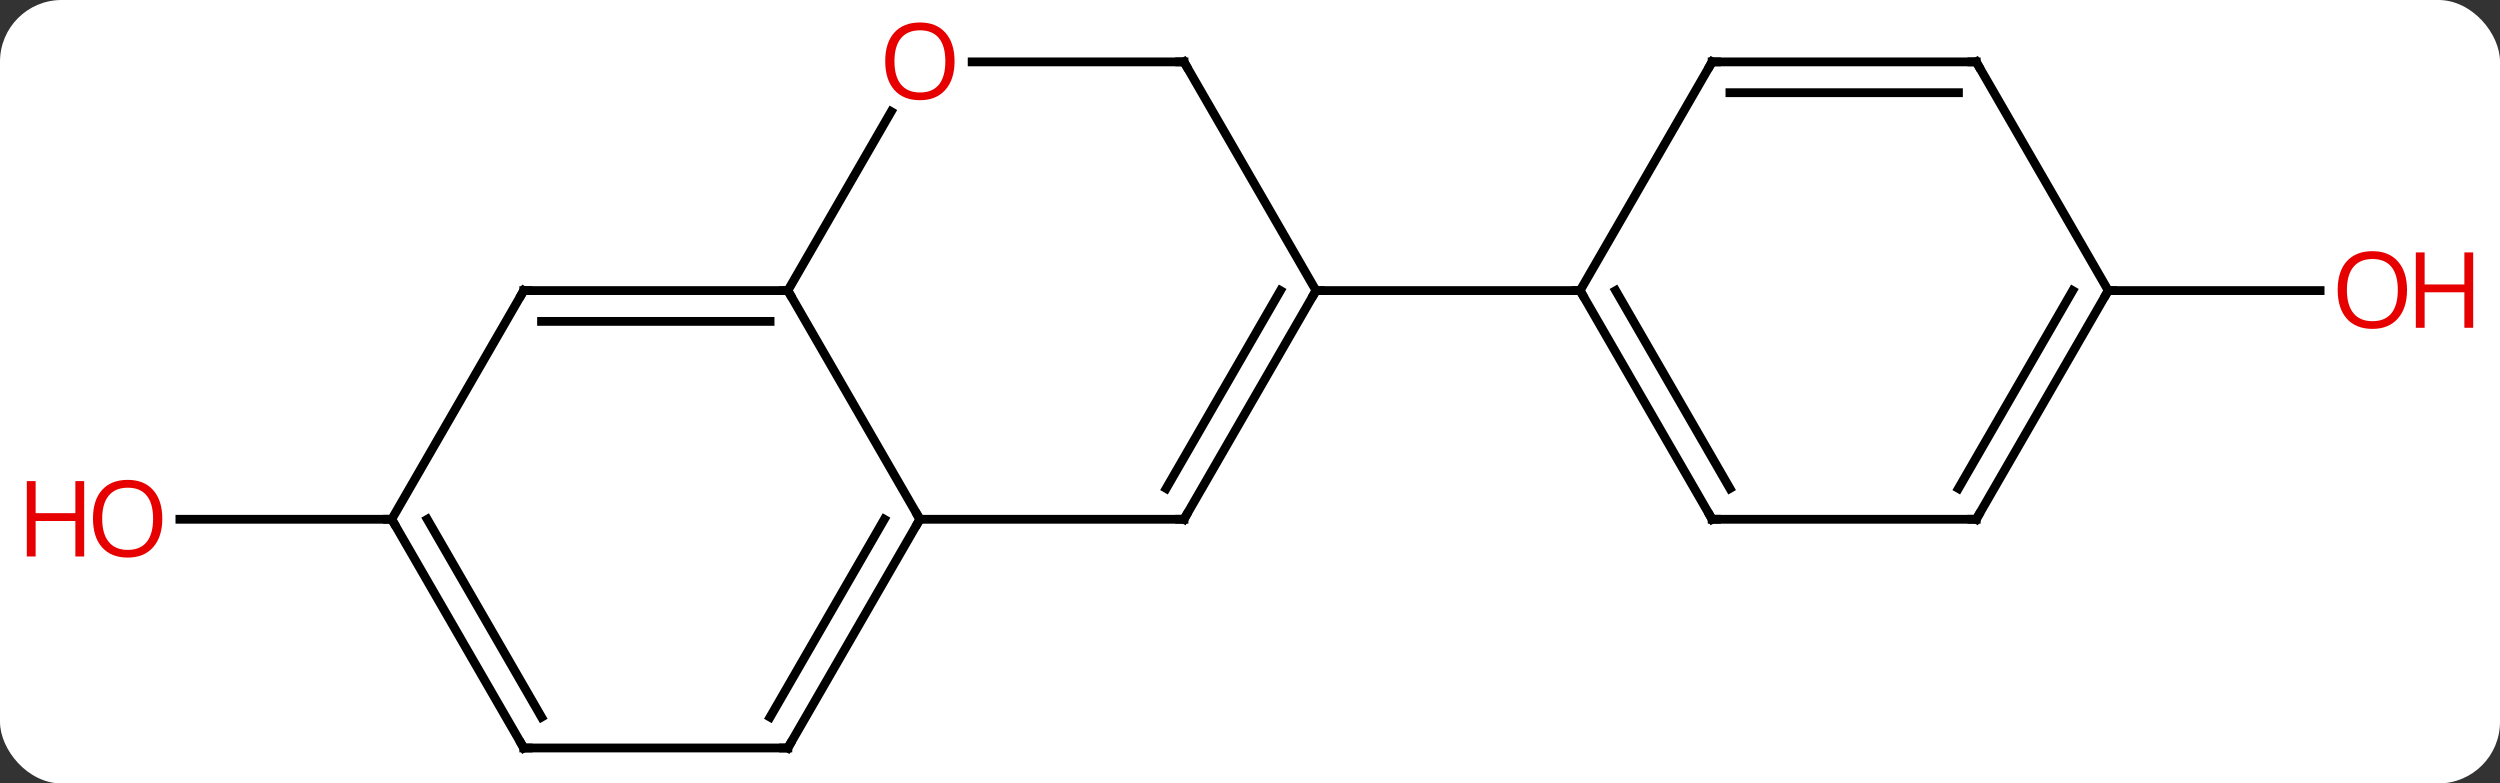 <svg width="284" viewBox="0 0 284 89" style="fill-opacity:1; color-rendering:auto; color-interpolation:auto; text-rendering:auto; stroke:black; stroke-linecap:square; stroke-miterlimit:10; shape-rendering:auto; stroke-opacity:1; fill:black; stroke-dasharray:none; font-weight:normal; stroke-width:1; font-family:'Open Sans'; font-style:normal; stroke-linejoin:miter; font-size:12; stroke-dashoffset:0; image-rendering:auto;" height="89" class="cas-substance-image" xmlns:xlink="http://www.w3.org/1999/xlink" xmlns="http://www.w3.org/2000/svg"><rect x="0" y="0" width="284" height="89" fill="#333333" stroke="none"/><svg class="cas-substance-single-component"><rect y="0" x="0" width="284" stroke="none" ry="7" rx="7" height="89" fill="white" class="cas-substance-group"/><svg y="0" x="0" width="284" viewBox="0 0 284 89" style="fill:black;" height="89" class="cas-substance-single-component-image"><svg><g><g transform="translate(142,46)" style="text-rendering:geometricPrecision; color-rendering:optimizeQuality; color-interpolation:linearRGB; stroke-linecap:butt; image-rendering:optimizeQuality;"><line y2="12.99" y1="12.99" x2="-97.5" x1="-121.562" style="fill:none;"/><line y2="-12.99" y1="-12.99" x2="97.5" x1="121.562" style="fill:none;"/><line y2="-12.99" y1="12.99" x2="-52.5" x1="-37.5" style="fill:none;"/><line y2="12.99" y1="12.99" x2="-7.5" x1="-37.5" style="fill:none;"/><line y2="38.97" y1="12.99" x2="-52.5" x1="-37.5" style="fill:none;"/><line y2="35.47" y1="12.99" x2="-54.521" x1="-41.541" style="fill:none;"/><line y2="-33.322" y1="-12.99" x2="-40.761" x1="-52.5" style="fill:none;"/><line y2="-12.99" y1="-12.99" x2="-82.5" x1="-52.5" style="fill:none;"/><line y2="-9.49" y1="-9.49" x2="-80.479" x1="-54.521" style="fill:none;"/><line y2="-12.99" y1="12.99" x2="7.5" x1="-7.5" style="fill:none;"/><line y2="-12.99" y1="9.49" x2="3.458" x1="-9.521" style="fill:none;"/><line y2="38.97" y1="38.97" x2="-82.5" x1="-52.5" style="fill:none;"/><line y2="-38.97" y1="-38.97" x2="-7.5" x1="-31.562" style="fill:none;"/><line y2="12.99" y1="-12.99" x2="-97.5" x1="-82.5" style="fill:none;"/><line y2="-38.97" y1="-12.99" x2="-7.5" x1="7.5" style="fill:none;"/><line y2="-12.99" y1="-12.99" x2="37.5" x1="7.5" style="fill:none;"/><line y2="12.99" y1="38.97" x2="-97.5" x1="-82.5" style="fill:none;"/><line y2="12.99" y1="35.47" x2="-93.459" x1="-80.479" style="fill:none;"/><line y2="12.99" y1="-12.99" x2="52.5" x1="37.5" style="fill:none;"/><line y2="9.49" y1="-12.99" x2="54.521" x1="41.541" style="fill:none;"/><line y2="-38.97" y1="-12.99" x2="52.5" x1="37.5" style="fill:none;"/><line y2="12.99" y1="12.99" x2="82.5" x1="52.5" style="fill:none;"/><line y2="-38.97" y1="-38.97" x2="82.5" x1="52.5" style="fill:none;"/><line y2="-35.47" y1="-35.47" x2="80.479" x1="54.521" style="fill:none;"/><line y2="-12.99" y1="12.99" x2="97.5" x1="82.5" style="fill:none;"/><line y2="-12.99" y1="9.49" x2="93.459" x1="80.479" style="fill:none;"/><line y2="-12.99" y1="-38.97" x2="97.5" x1="82.5" style="fill:none;"/></g><g transform="translate(142,46)" style="fill:rgb(230,0,0); text-rendering:geometricPrecision; color-rendering:optimizeQuality; image-rendering:optimizeQuality; font-family:'Open Sans'; stroke:rgb(230,0,0); color-interpolation:linearRGB;"><path style="stroke:none;" d="M-123.562 12.92 Q-123.562 14.982 -124.602 16.162 Q-125.641 17.342 -127.484 17.342 Q-129.375 17.342 -130.406 16.177 Q-131.438 15.013 -131.438 12.904 Q-131.438 10.81 -130.406 9.662 Q-129.375 8.513 -127.484 8.513 Q-125.625 8.513 -124.594 9.685 Q-123.562 10.857 -123.562 12.92 ZM-130.391 12.92 Q-130.391 14.654 -129.648 15.56 Q-128.906 16.467 -127.484 16.467 Q-126.062 16.467 -125.336 15.568 Q-124.609 14.67 -124.609 12.92 Q-124.609 11.185 -125.336 10.295 Q-126.062 9.404 -127.484 9.404 Q-128.906 9.404 -129.648 10.303 Q-130.391 11.201 -130.391 12.92 Z"/><path style="stroke:none;" d="M-132.438 17.217 L-133.438 17.217 L-133.438 13.185 L-137.953 13.185 L-137.953 17.217 L-138.953 17.217 L-138.953 8.654 L-137.953 8.654 L-137.953 12.295 L-133.438 12.295 L-133.438 8.654 L-132.438 8.654 L-132.438 17.217 Z"/><path style="stroke:none;" d="M131.438 -13.06 Q131.438 -10.998 130.398 -9.818 Q129.359 -8.638 127.516 -8.638 Q125.625 -8.638 124.594 -9.803 Q123.562 -10.967 123.562 -13.076 Q123.562 -15.17 124.594 -16.318 Q125.625 -17.467 127.516 -17.467 Q129.375 -17.467 130.406 -16.295 Q131.438 -15.123 131.438 -13.06 ZM124.609 -13.06 Q124.609 -11.326 125.352 -10.42 Q126.094 -9.513 127.516 -9.513 Q128.938 -9.513 129.664 -10.412 Q130.391 -11.31 130.391 -13.06 Q130.391 -14.795 129.664 -15.685 Q128.938 -16.576 127.516 -16.576 Q126.094 -16.576 125.352 -15.678 Q124.609 -14.779 124.609 -13.06 Z"/><path style="stroke:none;" d="M138.953 -8.763 L137.953 -8.763 L137.953 -12.795 L133.438 -12.795 L133.438 -8.763 L132.438 -8.763 L132.438 -17.326 L133.438 -17.326 L133.438 -13.685 L137.953 -13.685 L137.953 -17.326 L138.953 -17.326 L138.953 -8.763 Z"/></g><g transform="translate(142,46)" style="stroke-linecap:butt; text-rendering:geometricPrecision; color-rendering:optimizeQuality; image-rendering:optimizeQuality; font-family:'Open Sans'; color-interpolation:linearRGB; stroke-miterlimit:5;"><path style="fill:none;" d="M-37.75 13.423 L-37.5 12.99 L-37.75 12.557"/><path style="fill:none;" d="M-53 -12.99 L-52.5 -12.99 L-52.25 -12.557"/><path style="fill:none;" d="M-8 12.99 L-7.5 12.99 L-7.25 12.557"/><path style="fill:none;" d="M-52.25 38.537 L-52.5 38.97 L-53 38.97"/><path style="fill:rgb(230,0,0); stroke:none;" d="M-33.562 -39.04 Q-33.562 -36.978 -34.602 -35.798 Q-35.641 -34.618 -37.484 -34.618 Q-39.375 -34.618 -40.406 -35.782 Q-41.438 -36.947 -41.438 -39.056 Q-41.438 -41.15 -40.406 -42.298 Q-39.375 -43.447 -37.484 -43.447 Q-35.625 -43.447 -34.594 -42.275 Q-33.562 -41.103 -33.562 -39.04 ZM-40.391 -39.04 Q-40.391 -37.306 -39.648 -36.4 Q-38.906 -35.493 -37.484 -35.493 Q-36.062 -35.493 -35.336 -36.392 Q-34.609 -37.29 -34.609 -39.04 Q-34.609 -40.775 -35.336 -41.665 Q-36.062 -42.556 -37.484 -42.556 Q-38.906 -42.556 -39.648 -41.657 Q-40.391 -40.759 -40.391 -39.04 Z"/><path style="fill:none;" d="M-82 -12.99 L-82.5 -12.99 L-82.75 -12.557"/><path style="fill:none;" d="M7.25 -12.557 L7.5 -12.99 L8 -12.99"/><path style="fill:none;" d="M-82 38.97 L-82.5 38.97 L-82.75 38.537"/><path style="fill:none;" d="M-8 -38.97 L-7.5 -38.97 L-7.25 -38.537"/><path style="fill:none;" d="M-97.25 13.423 L-97.5 12.99 L-98 12.99"/><path style="fill:none;" d="M37.75 -12.557 L37.5 -12.99 L37 -12.99"/><path style="fill:none;" d="M52.25 12.557 L52.5 12.99 L53 12.99"/><path style="fill:none;" d="M52.25 -38.537 L52.5 -38.97 L53 -38.97"/><path style="fill:none;" d="M82 12.99 L82.5 12.99 L82.75 12.557"/><path style="fill:none;" d="M82 -38.97 L82.5 -38.97 L82.75 -38.537"/><path style="fill:none;" d="M97.25 -12.557 L97.5 -12.99 L98 -12.99"/></g></g></svg></svg></svg></svg>